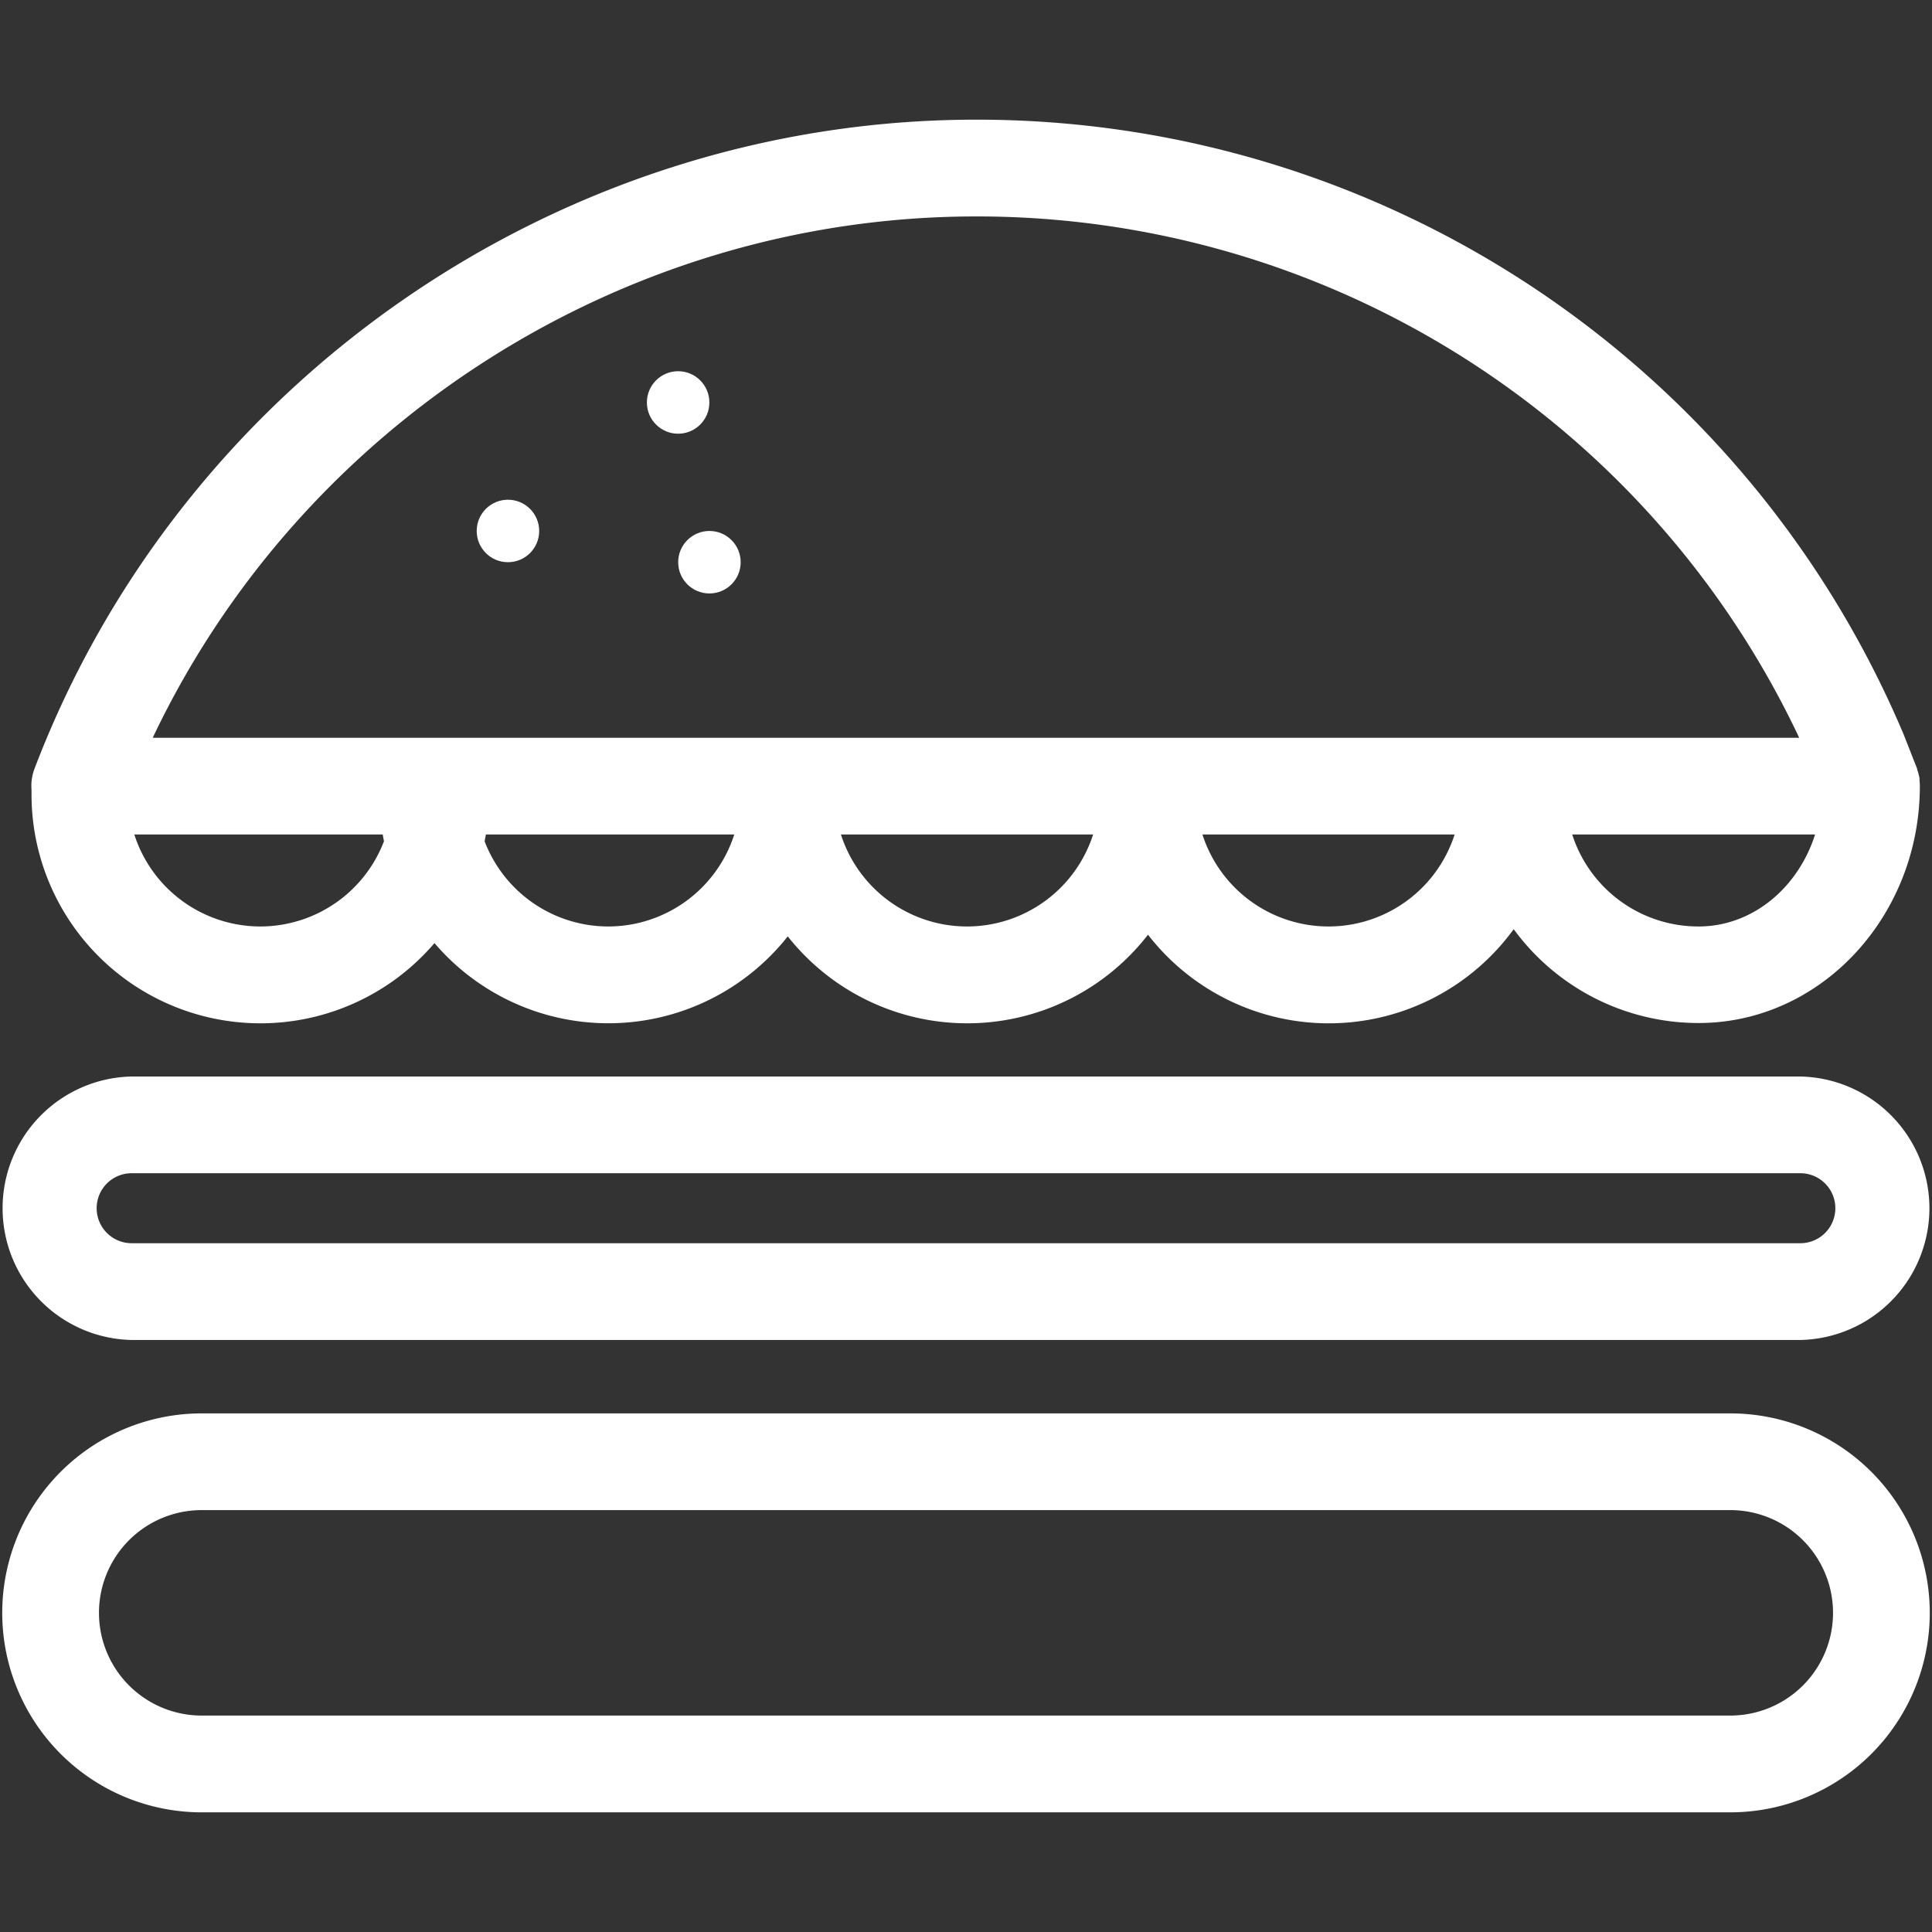 <svg id="Calque_1" data-name="Calque 1" xmlns="http://www.w3.org/2000/svg" viewBox="0 0 350 350"><rect x="0" y="0" width="350" height="350" fill="#333333" stroke="none"/><defs><style>.cls-1{fill:#fff;}</style></defs><title>Icons_Hikster_2_colors</title><circle class="cls-1" cx="122.85" cy="72.91" r="5.66"/><circle class="cls-1" cx="92.02" cy="96.19" r="5.66"/><circle class="cls-1" cx="128.52" cy="101.85" r="5.66"/><path class="cls-1" d="M313.46,328.32H36.54a36.13,36.13,0,0,1,0-72.27H313.46A36.13,36.13,0,0,1,313.46,328.32ZM36.54,273.57a18.61,18.61,0,1,0,0,37.22H313.46a18.61,18.61,0,1,0,0-37.22H36.54Z"/><path class="cls-1" d="M347.8,142.39a8.85,8.85,0,0,0-.06-1c0-.09,0-0.18,0-0.27,0-.24-0.08-0.49-0.13-0.72l-0.07-.27q-0.1-.37-0.23-0.73s0-.09,0-0.13L345,133.4l-0.12-.31A182.19,182.19,0,0,0,176.8,21.68C101.54,21.68,33,68.94,6.24,139.29a8.77,8.77,0,0,0-.53,3.8c0,0.25,0,.5,0,0.76a41.47,41.47,0,0,0,73,27,41.42,41.42,0,0,0,64-1.22,41.43,41.43,0,0,0,65.26-.3,41.43,41.43,0,0,0,66.25-1,41.47,41.47,0,0,0,33.5,17c22.09,0,40.06-19.25,40.08-42.91C347.8,142.43,347.8,142.41,347.8,142.39ZM176.8,39.21a164.68,164.68,0,0,1,149.14,94.44H27.67C54.7,76.67,113.09,39.21,176.8,39.21ZM47.18,167.84a24,24,0,0,1-22.85-16.67h45c0.07,0.41.15,0.82,0.23,1.23A24,24,0,0,1,47.18,167.84Zm63,0A24,24,0,0,1,87.79,152.4c0.09-.41.16-0.82,0.23-1.23h45A24,24,0,0,1,110.2,167.84Zm65,0a24,24,0,0,1-22.84-16.67h45.69A24,24,0,0,1,175.22,167.84Zm65.49,0a24,24,0,0,1-22.84-16.67h45.69A24,24,0,0,1,240.72,167.84Zm67,0a24,24,0,0,1-22.85-16.67h44C325.73,160.89,317.43,167.84,307.72,167.84Z"/><path class="cls-1" d="M326.15,242.75H23.85a23.87,23.87,0,0,1,0-47.73H326.15A23.87,23.87,0,0,1,326.15,242.75ZM23.85,212.54a6.34,6.34,0,1,0,0,12.68H326.15a6.34,6.34,0,1,0,0-12.68H23.85Z"/></svg>